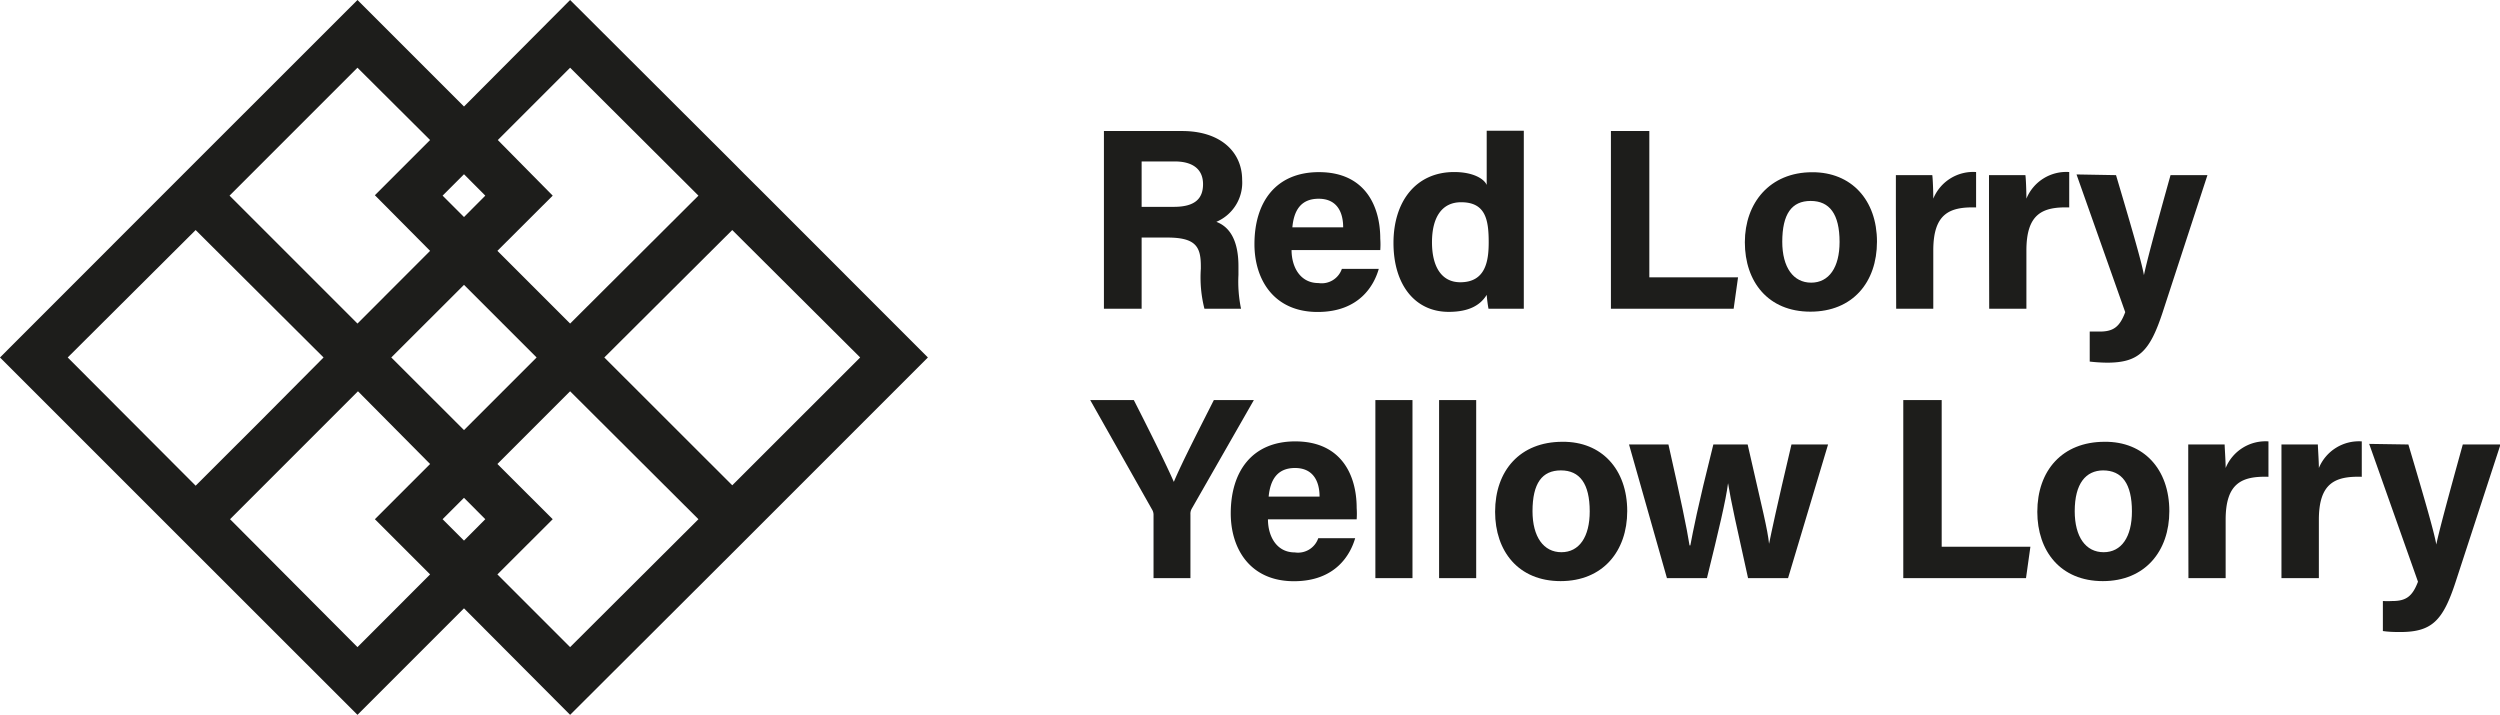 <svg xmlns="http://www.w3.org/2000/svg" viewBox="0 0 249.95 71.47"><defs><style>.cls-1{fill:#1d1d1b;}</style></defs><title>Client Logo Red Lorry Yellow Lorry</title><g id="Layer_2" data-name="Layer 2"><g id="Layer_1-2" data-name="Layer 1"><path class="cls-1" d="M114.14,23.75v7.12h-3.77V13.1h7.82c3.87,0,6,2.12,6,4.88a4.26,4.26,0,0,1-2.58,4.2c.87.33,2.21,1.24,2.21,4.44v.87a13.29,13.29,0,0,0,.26,3.38h-3.66a12.68,12.68,0,0,1-.36-4v-.25c0-1.94-.49-2.87-3.35-2.87Zm0-3.07h3.22c2.09,0,2.92-.8,2.92-2.27s-1-2.27-2.84-2.27h-3.3Z"></path><path class="cls-1" d="M129.13,25c0,1.68.85,3.3,2.69,3.3a2.13,2.13,0,0,0,2.34-1.42h3.69c-.46,1.63-1.93,4.31-6.11,4.31-4.41,0-6.32-3.27-6.32-6.78,0-4.21,2.14-7.2,6.45-7.2,4.56,0,6.13,3.33,6.13,6.66A8,8,0,0,1,138,25Zm5.16-2.27c0-1.55-.64-2.86-2.45-2.86s-2.48,1.21-2.63,2.86Z"></path><path class="cls-1" d="M152.35,13.07V27.21c0,1.21,0,2.45,0,3.66h-3.53a14,14,0,0,1-.18-1.39c-.65,1.06-1.81,1.7-3.8,1.7-3.37,0-5.52-2.71-5.52-6.89s2.27-7.09,6.07-7.09c1.93,0,3,.7,3.25,1.29V13.07ZM146,28.22c2.53,0,2.84-2.12,2.84-4,0-2.29-.33-4-2.76-4-1.93,0-2.91,1.52-2.91,4S144.15,28.22,146,28.22Z"></path><path class="cls-1" d="M161.06,13.1h3.84V27.73h8.87l-.44,3.14H161.06Z"></path><path class="cls-1" d="M187.66,24.16c0,4.06-2.43,7-6.66,7s-6.55-3-6.55-6.94,2.5-7,6.73-7C185.1,17.2,187.66,20,187.66,24.16Zm-9.47,0c0,2.58,1.11,4.1,2.89,4.1s2.84-1.52,2.84-4.07c0-2.79-1-4.1-2.89-4.1S178.19,21.38,178.19,24.19Z"></path><path class="cls-1" d="M189.55,21.15c0-1.34,0-2.5,0-3.64h3.64c.05.31.1,1.63.1,2.35a4.31,4.31,0,0,1,4.28-2.66v3.54c-2.68-.08-4.28.64-4.28,4.3v5.83h-3.71Z"></path><path class="cls-1" d="M198.86,21.15c0-1.34,0-2.5,0-3.64h3.64c.05.31.1,1.63.1,2.35a4.31,4.31,0,0,1,4.28-2.66v3.54c-2.68-.08-4.28.64-4.28,4.3v5.83h-3.72Z"></path><path class="cls-1" d="M211.56,17.51c1.37,4.62,2.58,8.72,2.79,10h0c.28-1.34,1.08-4.34,2.66-10h3.69l-4.49,13.75c-1.27,3.84-2.35,5-5.55,5a16.51,16.51,0,0,1-1.73-.11v-3c.26,0,.65,0,1,0,1.37,0,2-.47,2.55-1.94l-4.87-13.77Z"></path><path class="cls-1" d="M115.33,57.8V51.51a1,1,0,0,0-.15-.57L109,40h4.36c1.37,2.69,3.15,6.24,4,8.18.77-1.86,2.71-5.62,4-8.18h4l-6.21,10.86a1,1,0,0,0-.13.57V57.8Z"></path><path class="cls-1" d="M126.77,51.92c0,1.68.85,3.31,2.68,3.31a2.14,2.14,0,0,0,2.35-1.42h3.69c-.47,1.62-1.94,4.3-6.12,4.3-4.41,0-6.32-3.27-6.32-6.78,0-4.2,2.14-7.2,6.45-7.2,4.57,0,6.14,3.33,6.14,6.66a8,8,0,0,1,0,1.13Zm5.16-2.27c0-1.54-.65-2.86-2.45-2.86S127,48,126.84,49.65Z"></path><path class="cls-1" d="M137.51,57.8V40h3.71V57.8Z"></path><path class="cls-1" d="M143.88,57.8V40h3.71V57.8Z"></path><path class="cls-1" d="M162.69,51.1c0,4-2.43,7-6.66,7s-6.55-3-6.55-6.93c0-4.13,2.5-7,6.73-7C160.13,44.13,162.69,46.92,162.69,51.1Zm-9.47,0c0,2.58,1.11,4.11,2.89,4.11s2.83-1.53,2.83-4.08c0-2.78-1-4.1-2.88-4.1S153.22,48.31,153.22,51.12Z"></path><path class="cls-1" d="M166.81,44.44c1.21,5.37,1.85,8.41,2.11,10.09H169c.29-1.5.67-3.59,2.3-10.09h3.43c1.5,6.58,2,8.52,2.14,9.93h0c.28-1.36.69-3.35,2.24-9.93h3.66l-4,13.36h-4c-1.11-5-1.72-7.73-2-9.49h0c-.21,1.68-.93,4.7-2.11,9.49h-4l-3.79-13.36Z"></path><path class="cls-1" d="M190.29,40h3.84V54.66H203l-.44,3.14H190.29Z"></path><path class="cls-1" d="M216.89,51.1c0,4-2.42,7-6.65,7s-6.55-3-6.55-6.93c0-4.13,2.5-7,6.73-7C214.34,44.13,216.89,46.92,216.89,51.1Zm-9.46,0c0,2.58,1.1,4.11,2.89,4.11s2.83-1.53,2.83-4.08c0-2.78-1-4.1-2.89-4.1C208.56,47.05,207.43,48.31,207.43,51.12Z"></path><path class="cls-1" d="M218.78,48.08c0-1.34,0-2.5,0-3.64h3.64c0,.31.1,1.63.1,2.35a4.31,4.31,0,0,1,4.28-2.66v3.54c-2.68-.08-4.28.64-4.28,4.3V57.8h-3.72Z"></path><path class="cls-1" d="M228.1,48.08c0-1.34,0-2.5,0-3.64h3.64c0,.31.1,1.63.1,2.35a4.33,4.33,0,0,1,4.29-2.66v3.54c-2.69-.08-4.29.64-4.29,4.3V57.8H228.1Z"></path><path class="cls-1" d="M240.79,44.44c1.37,4.62,2.58,8.72,2.79,10h0c.28-1.34,1.08-4.33,2.65-10H250l-4.49,13.75c-1.26,3.84-2.34,5-5.54,5-.34,0-1.08,0-1.73-.1v-3a9.41,9.41,0,0,0,.95,0c1.37,0,2-.46,2.56-1.93l-4.88-13.78Z"></path><path class="cls-1" d="M76.6,51.91,92.77,35.74,76.6,19.56h0l-2.18-2.17-1.21-1.22h0L57,0,46.39,10.65,35.74,0,19.56,16.17h0l-3,3-.38.38h0L0,35.74,19.56,55.3h0L35.74,71.47,46.39,60.82,57,71.47,73.21,55.3h0l1.08-1.08,2.31-2.31ZM86,35.74,73.21,48.52,60.42,35.74,73.21,23Zm-46.88,0,7.27-7.26,7.26,7.26h0L46.39,43l-7.27-7.26h0ZM57,6.77,69.83,19.56,57,32.35l-7.27-7.27,5.53-5.52L49.77,14ZM44.25,19.56l2.14-2.14,2.13,2.14L46.39,21.7Zm-21.3,0L35.74,6.77,43,14l-5.52,5.52L43,25.08l-7.26,7.27Zm-3.39,29L6.77,35.74,19.56,23,32.35,35.74,26,42.13ZM35.74,64.7,23,51.91l6.39-6.39,6.4-6.4L43,46.39l-5.52,5.52L43,57.43ZM48.52,51.91l-2.13,2.14-2.14-2.14,2.14-2.14ZM57,64.7l-7.27-7.27,5.53-5.52-5.53-5.52L57,39.12,69.83,51.91Z"></path></g></g></svg>